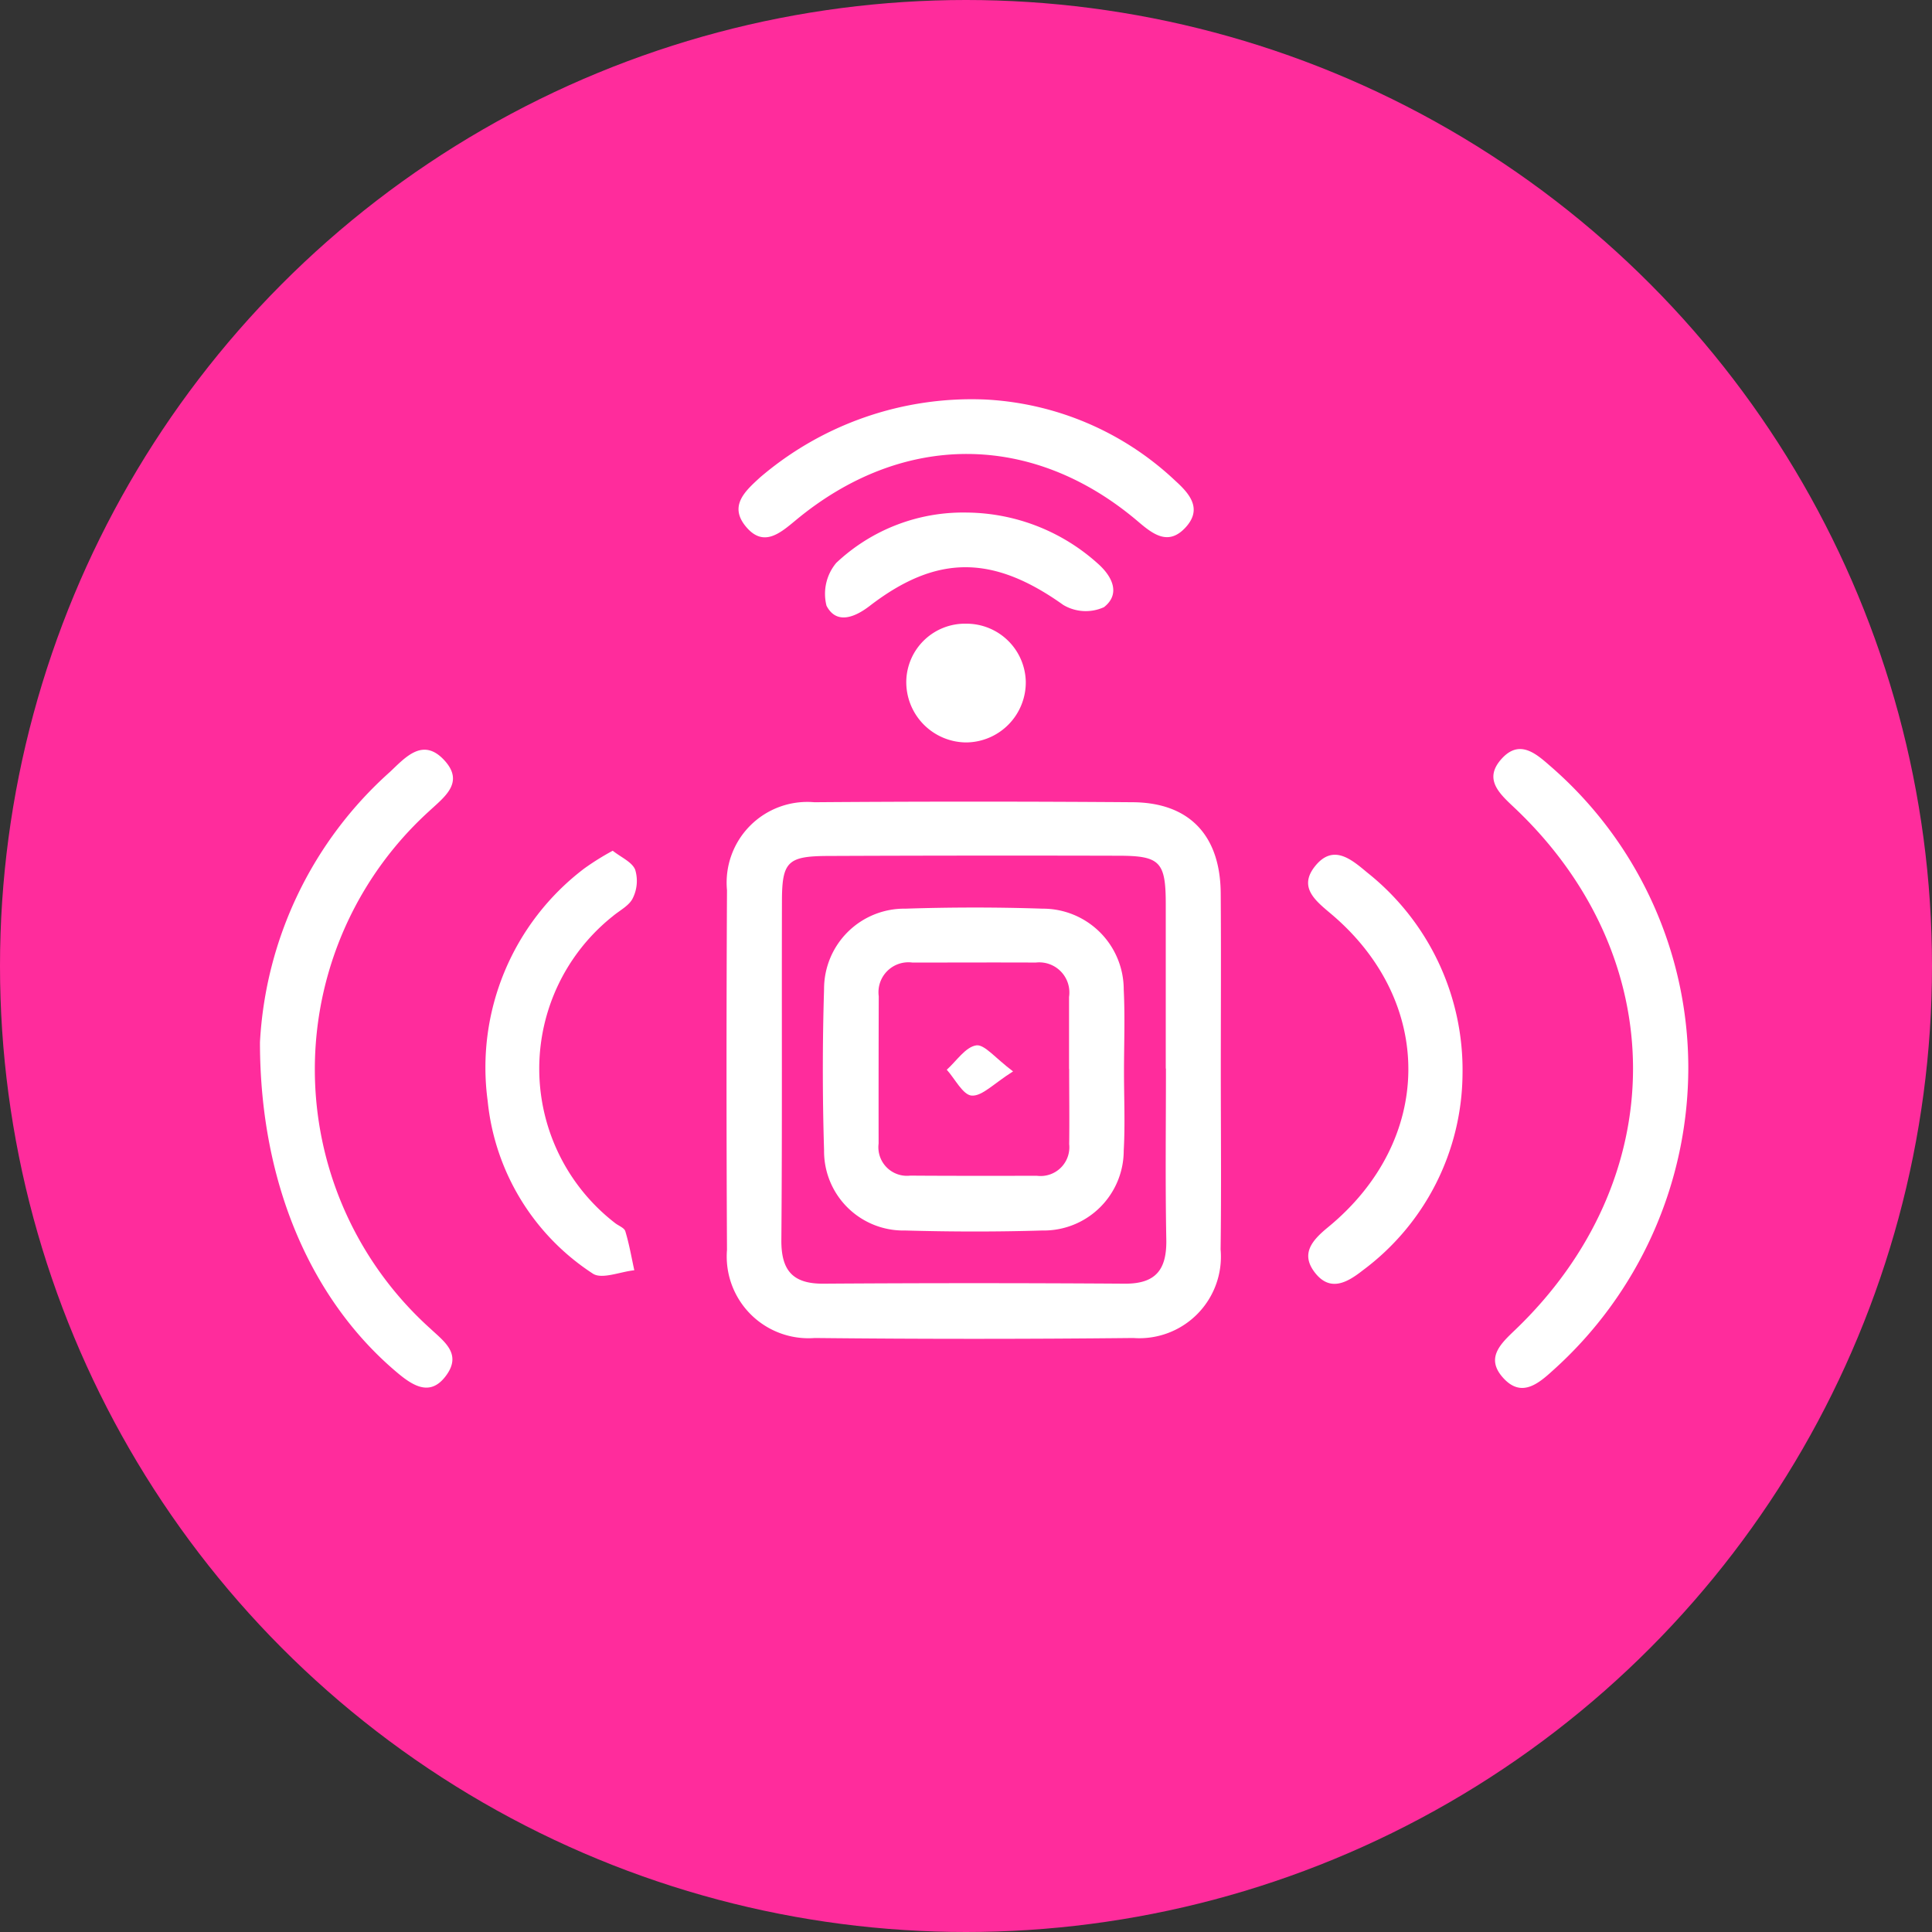 <svg xmlns="http://www.w3.org/2000/svg" width="86" height="86" viewBox="0 0 86 86">
  <rect x="0" y="0" width="86" height="86" fill="#333333" stroke="none"/>
  <g id="Grupo_152640" data-name="Grupo 152640" transform="translate(-997.676 -2633)">
    <g id="Grupo_149887" data-name="Grupo 149887" transform="translate(741.676 -3197)">
      <circle id="Elipse_4775" data-name="Elipse 4775" cx="43" cy="43" r="43" transform="translate(256 5830)" fill="#ff2c9c"/>
      <g id="RPLRvI.tif" transform="translate(934.503 4194.171)">
        <g id="Grupo_142575" data-name="Grupo 142575" transform="translate(-666.931 1653.613)">
          <path id="Trazado_183809" data-name="Trazado 183809" d="M-577.2,1724c0,2.643.027,5.287-.009,7.929a3.631,3.631,0,0,1-3.885,3.942q-7.09.074-14.18,0a3.639,3.639,0,0,1-3.907-3.924q-.042-8,0-16.01a3.591,3.591,0,0,1,3.886-3.915q7.09-.053,14.18,0c2.516.019,3.892,1.476,3.911,4.047C-577.184,1718.717-577.2,1721.36-577.2,1724Zm-2.442-.125h-.008c0-2.438,0-4.876,0-7.315,0-1.878-.251-2.152-2.075-2.156q-6.477-.017-12.954.01c-1.8.007-2.051.251-2.056,2-.014,5.029.015,10.059-.026,15.088-.011,1.346.489,1.96,1.869,1.951q6.705-.045,13.411,0c1.4.011,1.879-.638,1.855-1.963C-579.674,1728.959-579.642,1726.418-579.642,1723.878Z" transform="translate(619.97 -1694.096)" fill="#fff"/>
          <path id="Trazado_183810" data-name="Trazado 183810" d="M-479.213,1718.508a18.1,18.1,0,0,1-6.05,13.525c-.675.616-1.419,1.2-2.219.278-.733-.841-.118-1.456.514-2.058,7.067-6.727,7.059-16.668-.02-23.322-.673-.633-1.345-1.268-.519-2.163.767-.832,1.475-.252,2.109.306A17.764,17.764,0,0,1-479.213,1718.508Z" transform="translate(542.793 -1688.793)" fill="#fff"/>
          <path id="Trazado_183811" data-name="Trazado 183811" d="M-666.931,1717.467a17.377,17.377,0,0,1,5.784-12.028c.692-.65,1.475-1.567,2.437-.505.893.987-.026,1.627-.7,2.258a15.524,15.524,0,0,0,.063,23.025c.6.562,1.381,1.1.745,2.029-.686,1-1.448.575-2.188-.043C-664.582,1729.036-666.933,1723.847-666.931,1717.467Z" transform="translate(666.931 -1688.86)" fill="#fff"/>
          <path id="Trazado_183812" data-name="Trazado 183812" d="M-586.484,1653.613a13.308,13.308,0,0,1,8.468,3.627c.652.589,1.194,1.256.443,2.07s-1.421.324-2.1-.256c-4.7-4.006-10.5-4.021-15.263-.056-.7.58-1.433,1.21-2.212.264-.76-.923-.019-1.581.634-2.179A14.484,14.484,0,0,1-586.484,1653.613Z" transform="translate(618.772 -1653.613)" fill="#fff"/>
          <path id="Trazado_183813" data-name="Trazado 183813" d="M-507.912,1729.465a10.985,10.985,0,0,1-4.442,8.732c-.677.531-1.441.979-2.124.106-.666-.852-.118-1.454.582-2.029,4.709-3.867,4.77-10.025.142-13.938-.694-.587-1.471-1.181-.733-2.117.816-1.035,1.635-.312,2.345.279A11.214,11.214,0,0,1-507.912,1729.465Z" transform="translate(561.442 -1699.432)" fill="#fff"/>
          <path id="Trazado_183814" data-name="Trazado 183814" d="M-628.5,1719.111c.373.295.859.5,1,.844a1.728,1.728,0,0,1-.106,1.268c-.16.335-.584.544-.894.805a8.678,8.678,0,0,0,.093,13.647c.157.129.42.216.468.374.172.567.273,1.156.4,1.737-.627.064-1.446.417-1.849.147a10.4,10.4,0,0,1-4.678-7.683,11.114,11.114,0,0,1,4.3-10.349A11.75,11.75,0,0,1-628.5,1719.111Z" transform="translate(644.202 -1699.026)" fill="#fff"/>
          <path id="Trazado_183815" data-name="Trazado 183815" d="M-578.633,1670.023a8.82,8.82,0,0,1,5.832,2.28c.655.583,1,1.354.264,1.931a1.955,1.955,0,0,1-1.813-.1c-3.113-2.218-5.605-2.268-8.606.037-.7.542-1.5.831-1.932,0a2.147,2.147,0,0,1,.432-1.906A8.231,8.231,0,0,1-578.633,1670.023Z" transform="translate(610.107 -1664.991)" fill="#fff"/>
          <path id="Trazado_183816" data-name="Trazado 183816" d="M-570.44,1686.154a2.639,2.639,0,0,1,2.643,2.576,2.673,2.673,0,0,1-2.679,2.709,2.686,2.686,0,0,1-2.64-2.75A2.613,2.613,0,0,1-570.44,1686.154Z" transform="translate(601.886 -1676.175)" fill="#fff"/>
          <path id="Trazado_183817" data-name="Trazado 183817" d="M-571.823,1734.663c0,1.17.054,2.343-.012,3.509a3.561,3.561,0,0,1-3.63,3.56c-2.032.062-4.07.057-6.1,0a3.532,3.532,0,0,1-3.609-3.575q-.109-3.582,0-7.17a3.572,3.572,0,0,1,3.624-3.581c2.032-.066,4.07-.068,6.1,0a3.6,3.6,0,0,1,3.615,3.6C-571.774,1732.219-571.823,1733.442-571.823,1734.663Zm-2.44-.126h-.006v-3.2a1.341,1.341,0,0,0-1.481-1.532c-1.83-.009-3.66,0-5.49,0a1.332,1.332,0,0,0-1.5,1.5q-.01,3.279-.006,6.558a1.272,1.272,0,0,0,1.41,1.426c1.881.014,3.762.009,5.643.008a1.28,1.28,0,0,0,1.43-1.409C-574.248,1736.774-574.264,1735.656-574.264,1734.537Z" transform="translate(610.284 -1704.742)" fill="#fff"/>
          <path id="Trazado_183818" data-name="Trazado 183818" d="M-564.282,1748.514c-.862.541-1.368,1.105-1.838,1.077-.393-.024-.743-.741-1.113-1.152.433-.387.828-1.007,1.31-1.084C-565.553,1747.3-565.074,1747.922-564.282,1748.514Z" transform="translate(597.805 -1718.606)" fill="#fff"/>
        </g>
      </g>
    </g>
  </g>
</svg>
